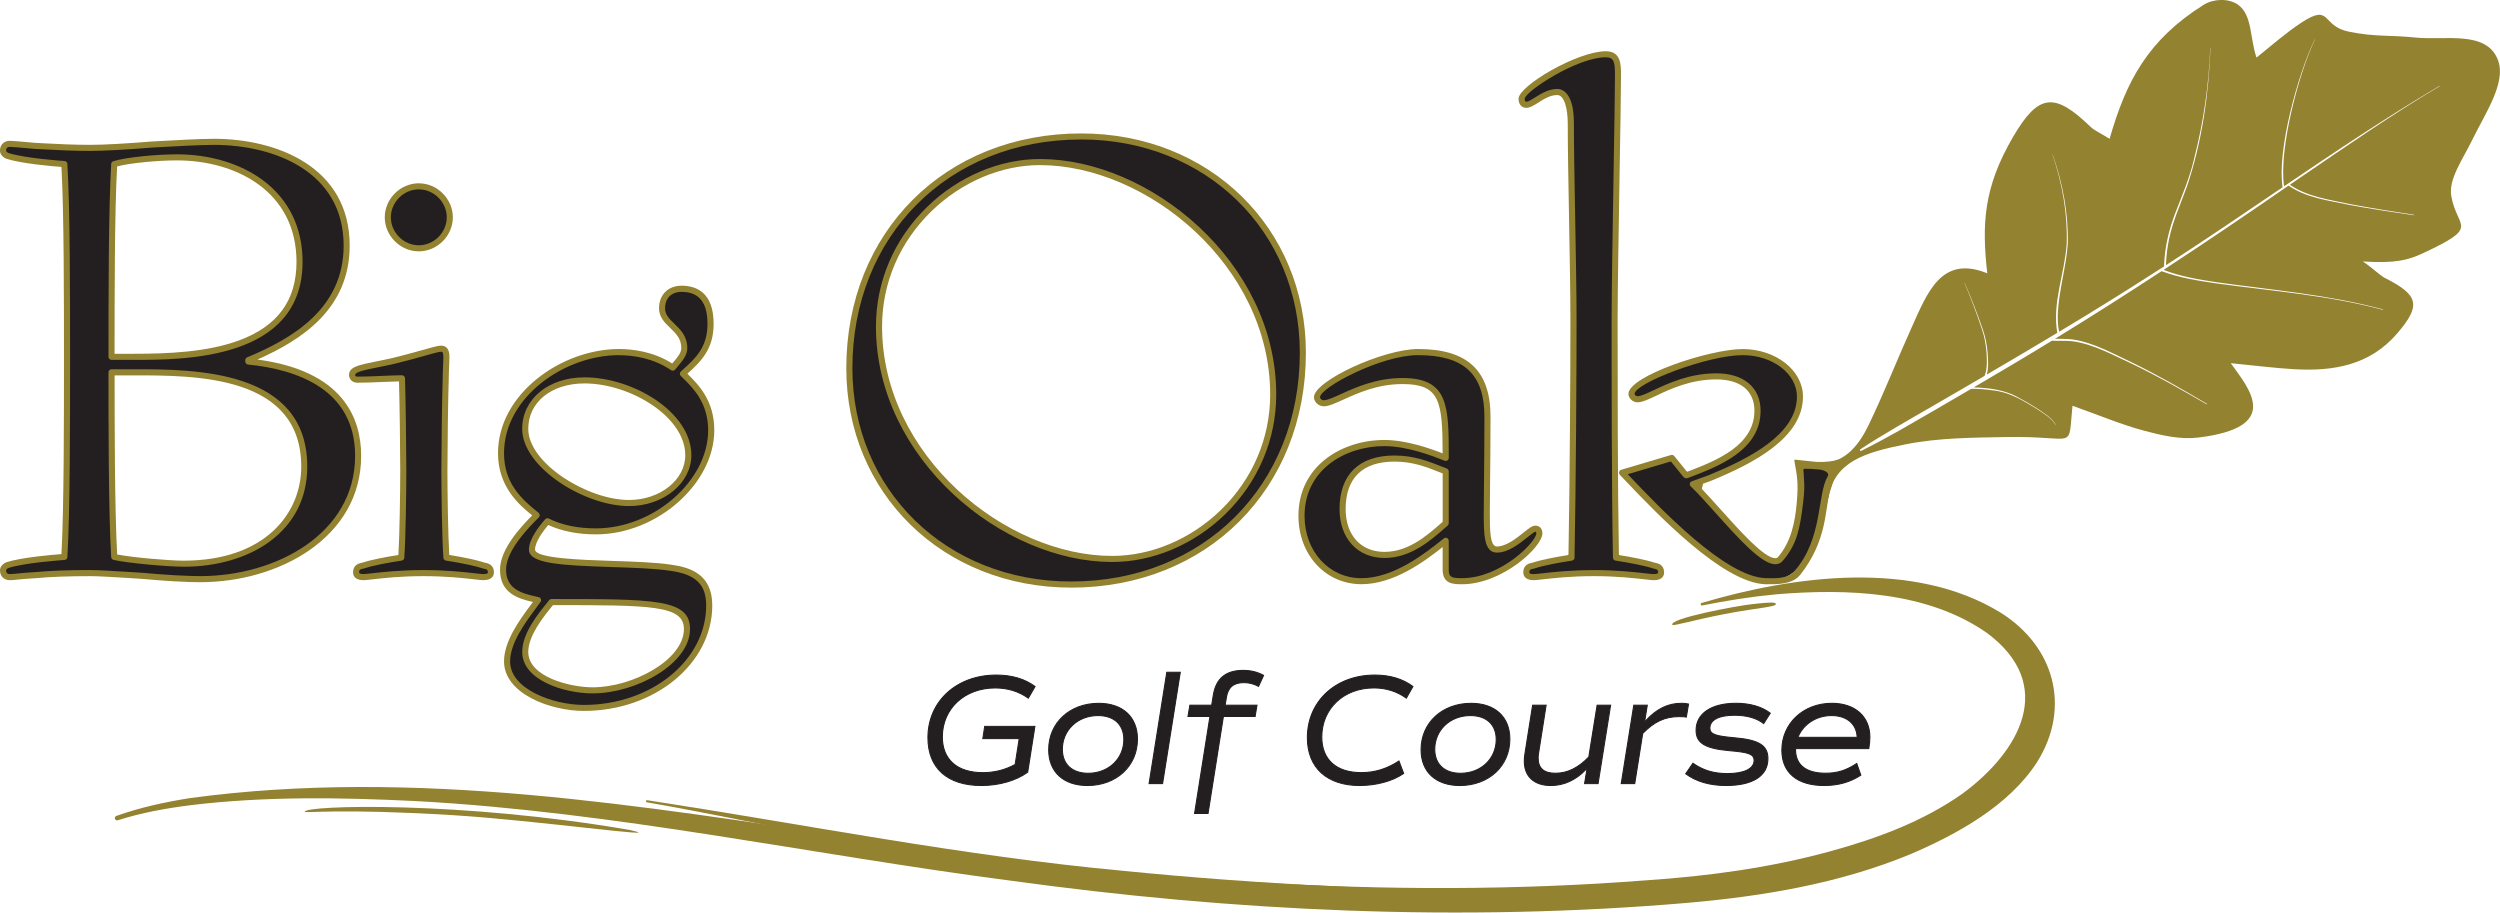 <?xml version="1.0" encoding="UTF-8"?>
<svg id="a" data-name="Layer 1" xmlns="http://www.w3.org/2000/svg" width="821.93" height="300.01" viewBox="0 0 821.93 300.01">
  <defs>
    <style>
      .b {
        fill: #231f20;
      }

      .c {
        fill: #938230;
      }
    </style>
  </defs>
  <path class="c" d="M821.34,19.96c-3.65-10.13-17.31-6.61-27.25-7.62-8.95-.91-13.05-.14-21.94-1.95-9.03-1.83-5.63-9.42-15.47-2.98-5.15,3.37-9.85,7.56-14.8,11.52-2.22-6.36-1.32-14-6.08-17.38-3.06-2.17-8.07-1.99-11.25,0-18.51,11.6-25.61,25.36-30.97,44.09-3.26-2.03-5.02-2.74-6.28-3.96-11.81-11.42-17.09-11.03-25.5,3.39-9.73,16.67-10.24,28.76-8.44,44.78-15.14-6.16-19.72,6.4-24.99,18.09-4.76,10.57-9,21.39-14.04,31.83-3.53,7.32-8.57,13.38-18.05,12.6,0,5.25-.2,10.52.2,15.74.07.86,3.12-5.01,4.62-4.25,1.8-12.23,12.49-15.21,25.51-17.8,10.87-2.16,22.25-2.18,33.42-2.38,23.07-.41,19.78,4.85,21.35-10.28,8.86,3.14,16.09,6.22,23.61,8.22,5.71,1.52,11.86,2.95,17.68,2.24,27.99-3.39,16.66-16.17,10.74-24.46,7.56.73,14.27,1.61,21,1.99,12.78.72,24.72-1.32,33.67-11.71,7.98-9.26,7.21-12.66-3.98-18.29-1.56-.78-4.8-3.89-7.28-5.43,10.8.68,14.88-.44,19.75-2.7,19.24-8.95,11.14-8.03,9.34-18.86-.93-5.56,3.75-11.95,6.85-18.32,4.25-8.74,11.21-18.77,8.57-26.11ZM802.06,28.35c-16.11,9.59-31.5,20.3-46.98,30.85-.74.51-1.48,1.02-2.23,1.53,5.67,3.97,13,4.89,19.65,6.35,6.98,1.32,14,2.43,21.02,3.51.11.01.09.19-.03.17-7.03-1.04-14.06-2.1-21.05-3.38-6.82-1.47-14.16-2.27-20.03-6.36-13.59,9.39-27.27,18.66-41.09,27.71,5.5,2.18,11.66,3.18,17.49,4.07,18.27,2.57,36.78,4.07,54.65,8.92.09.02.05.17-.04.14-17.88-4.77-36.39-6.18-54.67-8.67-6.09-.89-12.21-1.85-18.05-4.02-.01,0-.02-.01-.03-.02-11.57,7.58-23.25,15-35.04,22.23,1.92.06,3.88-.03,5.84.23,7.01,1.05,13.23,4.67,19.57,7.61,8.39,4.1,16.48,8.77,24.51,13.53.1.05.01.23-.09.16-8.06-4.69-16.18-9.3-24.59-13.33-6.29-2.86-12.53-6.43-19.46-7.38-2.22-.27-4.49-.06-6.79-.19-4.61,2.82-9.23,5.62-13.88,8.37-3.93,2.35-7.89,4.66-11.84,6.98,4.81.16,9.75.73,14.04,2.97,2.36,1.24,4.67,2.58,6.91,4.02,2.16,1.51,4.62,2.88,6,5.21.03.06-.07.11-.09.04-1.38-2.26-3.87-3.63-6.01-5.09-4.51-2.76-9.12-5.64-14.5-6.16-2.38-.33-4.81-.56-7.2-.5-7.89,4.63-15.8,9.23-23.74,13.77-4.09,2.29-8.21,4.52-12.41,6.61-.14.07-.32.01-.39-.13-.07-.13-.02-.29.1-.37,6.67-4.46,17.06-10.34,24.13-14.42,5.58-3.24,11.16-6.48,16.73-9.73.93-2.36.8-5.09.64-7.61-.19-2.68-.67-5.31-1.56-7.86-1.69-5.1-3.6-10.14-5.68-15.09-.02-.04.04-.07.06-.03,2.14,4.94,4.11,9.95,5.86,15.04.92,2.54,1.45,5.21,1.67,7.9.18,2.38.38,4.83-.27,7.22,7.75-4.53,15.48-9.09,23.18-13.72-1.72-9.81,2.42-19.48,3.09-29.2.35-9.95-1.46-19.99-4.66-29.4-.01-.03.04-.06.06-.02,3.3,9.41,5.23,19.45,4.96,29.45-.55,7.5-2.8,14.73-3.24,22.23-.12,2.21-.05,4.44.39,6.59,10.43-6.27,20.79-12.66,31.02-19.26,1.16-.74,2.32-1.49,3.48-2.23.18-6.09,1.57-12.11,3.78-17.77,2.24-5.77,4.68-11.45,6.07-17.5,3.09-11.99,4.88-24.28,5.35-36.65,0-.04.07-.04.07,0-.59,15.43-2.78,30.97-7.73,45.64-2.1,5.8-4.72,11.46-5.93,17.53-.57,2.75-.88,5.54-.98,8.35,12.92-8.33,25.62-16.99,38.35-25.62-1.91-12.2,5.12-37.5,10.59-48.66.02-.04.09,0,.06.03-5.32,11.12-11.96,36.03-10.17,48.3,16.8-11.38,33.66-22.69,51.13-33.02.05-.03.09.05.04.07Z"/>
  <g>
    <g>
      <path class="b" d="M46.64,189.31c-7.09-.44-13.74-.89-16.84-.89-7.31,0-13.29.22-17.95.66-4.43.22-7.31.66-8.64.66s-2.22-.89-2.22-2.22c0-.89.89-1.55,1.55-1.77,4.87-1.55,15.29-2.44,18.61-2.66.88-14.84.88-44.31.88-64.69s0-49.63-.88-64.47c-3.32-.22-13.74-1.11-18.61-2.66-.67-.22-1.55-.89-1.55-1.77,0-1.33.89-2.22,2.22-2.22.66,0,3.54.22,8.2.66,4.65.22,11.08.66,18.39.66,4.21,0,12.18-.44,20.16-1.11,7.98-.44,15.95-.89,20.38-.89,20.6,0,43.64,9.08,43.64,34.12,0,22.82-20.16,32.57-32.35,37.66v.44c13.29,1.33,36.11,6.65,36.11,31.02,0,26.36-26.36,40.54-51.84,40.54-4.65,0-12.18-.44-19.27-1.11ZM43.98,117.31c20.16,0,54.5-1.33,54.5-31.24,0-23.71-20.38-34.34-40.32-34.34-6.2,0-16.39.89-20.6,2.22-.89,14.84-.89,44.09-.89,63.36h7.31ZM36.67,122.4c0,16.39,0,45.86.89,60.7,4.87,1.11,17.94,2.22,22.82,2.22,20.6,0,39.66-10.63,39.66-31.9,0-31.02-35.89-31.02-56.05-31.02h-7.31Z"/>
      <path class="c" d="M65.91,191.42c-4.63,0-12.04-.43-19.35-1.11l-2.33-.15c-6.02-.38-11.7-.74-14.43-.74-7.24,0-13.25.22-17.85.66-2.5.13-4.51.32-5.98.46-1.23.12-2.12.21-2.76.21-1.89,0-3.22-1.32-3.22-3.22,0-1.36,1.16-2.36,2.23-2.72,4.91-1.56,14.93-2.41,17.98-2.64.83-15.09.83-44.3.83-63.76,0-20.53,0-48.49-.83-63.53-3.05-.23-13.07-1.08-17.96-2.64-1.09-.36-2.25-1.37-2.25-2.73,0-1.89,1.32-3.22,3.22-3.22.78,0,3.96.26,8.29.67.91.04,1.94.1,3.04.16,4.22.22,9.47.5,15.25.5,4.15,0,12.03-.43,20.08-1.1,7.88-.44,16-.89,20.46-.89,20.59,0,44.64,9.2,44.64,35.12,0,20.73-15.67,30.97-30.32,37.45,28.08,3.76,34.09,19.18,34.09,31.67,0,26.98-27.22,41.54-52.84,41.54ZM29.8,187.42c2.79,0,8.24.34,14.56.74l2.34.15s.02,0,.03,0c7.15.67,14.68,1.1,19.18,1.1,24.65,0,50.84-13.86,50.84-39.54,0-21.9-19.15-28.41-35.21-30.02-.51-.05-.9-.48-.9-1v-.44c0-.4.24-.77.61-.92,14.77-6.18,31.73-15.94,31.73-36.74,0-24.44-22.97-33.12-42.64-33.12-4.41,0-12.5.45-20.33.88-8.07.67-16.02,1.11-20.22,1.11-5.83,0-11.11-.28-15.35-.51-1.1-.06-2.13-.11-3.08-.16-4.84-.46-7.57-.66-8.15-.66-.77,0-1.22.44-1.22,1.22,0,.3.47.69.87.82,5.45,1.73,17.84,2.57,18.36,2.61.5.03.9.44.93.94.89,14.87.89,43.57.89,64.53,0,19.86,0,49.88-.89,64.75-.03.5-.43.9-.93.94-.52.04-12.91.88-18.37,2.61-.39.13-.85.52-.85.82,0,.77.44,1.22,1.22,1.22.54,0,1.43-.09,2.56-.2,1.49-.14,3.53-.34,6.03-.47,4.62-.44,10.69-.67,18-.67ZM60.37,186.32c-4.84,0-18.05-1.11-23.04-2.24-.43-.1-.75-.47-.78-.92-.89-14.87-.89-44.72-.89-60.76,0-.55.45-1,1-1h7.31c19.94,0,57.05,0,57.05,32.02,0,10.25-4.33,18.8-12.51,24.74-7.27,5.27-17.26,8.17-28.14,8.17ZM38.51,182.29c5.33,1.05,17.33,2.04,21.87,2.04,26.7,0,38.66-15.52,38.66-30.9,0-30.02-34.46-30.02-55.05-30.02h-6.31c0,15.95.02,44.14.84,58.88ZM43.98,118.31h-7.31c-.55,0-1-.45-1-1,0-19.33,0-48.55.89-63.42.02-.41.3-.77.7-.89,4.22-1.33,14.4-2.26,20.9-2.26,10.83,0,20.85,3.01,28.23,8.48,8.56,6.34,13.09,15.63,13.09,26.86,0,32.24-38.89,32.24-55.5,32.24ZM37.67,116.31h6.31c11.19,0,24.03-.52,34.47-4.34,12.81-4.7,19.03-13.17,19.03-25.9,0-23.03-19.75-33.34-39.32-33.34-6.01,0-15.35.83-19.65,1.98-.83,14.76-.84,42.6-.84,61.6Z"/>
    </g>
    <g>
      <path class="b" d="M139.24,188.42c-10.63,0-17.94,1.33-19.72,1.33-1.11,0-2.44-.22-2.44-1.55s.67-1.99,2.22-2.22c3.32-1.11,8.42-1.99,12.63-2.66.44-5.76.67-21.93.67-28.58s-.22-24.37-.44-30.35c-3.77,0-9.97.44-14.62.44-1.33,0-1.77-.89-1.77-1.55,0-2.44,5.1-2.66,13.74-4.65,8.2-1.99,13.96-3.99,15.51-3.99,1.33,0,1.77.89,1.77,2.88,0,1.77-.22,4.43-.22,6.87-.22,5.98-.44,23.48-.44,30.35s.22,22.82.67,28.58c4.21.67,9.08,1.55,12.41,2.66,1.55.22,2.21.89,2.21,2.22s-1.33,1.55-2.44,1.55c-1.77,0-9.08-1.33-19.72-1.33ZM137.69,81.64c-5.54,0-10.19-4.65-10.19-10.19s4.65-10.19,10.19-10.19,10.19,4.65,10.19,10.19-4.65,10.19-10.19,10.19Z"/>
      <path class="c" d="M158.96,190.75c-.57,0-1.54-.11-3-.28-3.45-.39-9.23-1.05-16.72-1.05s-13.27.66-16.72,1.05c-1.46.17-2.43.28-3,.28-3.1,0-3.44-1.78-3.44-2.55,0-1.81,1-2.88,2.98-3.19,3.21-1.06,7.94-1.91,11.92-2.55.4-6.22.61-21.07.61-27.72,0-6.26-.2-22.64-.41-29.34-1.6.03-3.54.11-5.56.19-2.77.12-5.63.24-8.1.24-1.82,0-2.77-1.28-2.77-2.55,0-2.65,3.13-3.28,8.81-4.42,1.68-.34,3.58-.72,5.7-1.21,3.73-.91,6.95-1.81,9.53-2.54,3.53-.99,5.27-1.47,6.2-1.47,2.77,0,2.77,2.82,2.77,3.88,0,.84-.05,1.86-.1,2.95-.06,1.29-.12,2.63-.12,3.92-.22,6.08-.44,23.6-.44,30.35s.21,21.5.61,27.72c5.32.86,9.06,1.67,11.7,2.54,1.98.31,2.98,1.38,2.98,3.19,0,.77-.33,2.55-3.44,2.55ZM139.24,187.42c7.61,0,13.45.67,16.95,1.07,1.29.15,2.31.26,2.77.26,1.44,0,1.44-.39,1.44-.55,0-.64-.09-1.04-1.36-1.23-.06,0-.12-.02-.17-.04-2.63-.88-6.63-1.73-12.25-2.62-.46-.07-.81-.45-.84-.91-.44-5.7-.67-21.68-.67-28.66s.22-24.33.44-30.39c0-1.3.07-2.72.12-3.97.05-1.06.1-2.06.1-2.86,0-1.88-.38-1.88-.77-1.88-.7,0-3,.65-5.66,1.4-2.6.73-5.83,1.64-9.61,2.56-2.16.5-4.08.88-5.77,1.22-3.86.77-7.2,1.44-7.2,2.46,0,.37.26.55.77.55,2.43,0,5.27-.12,8.01-.24,2.47-.11,4.8-.21,6.61-.21.54,0,.98.43,1,.96.22,5.94.44,23.79.44,30.39,0,6.97-.23,22.96-.67,28.66-.04.46-.38.84-.84.91-4.08.64-9.18,1.52-12.47,2.62-.06.02-.12.03-.17.04-1.27.18-1.36.58-1.36,1.23,0,.17,0,.55,1.44.55.46,0,1.48-.12,2.77-.26,3.49-.4,9.34-1.06,16.95-1.06ZM137.69,82.64c-6.07,0-11.19-5.12-11.19-11.19s5.12-11.19,11.19-11.19,11.19,5.12,11.19,11.19-5.12,11.19-11.19,11.19ZM137.69,62.26c-4.98,0-9.19,4.21-9.19,9.19s4.21,9.19,9.19,9.19,9.19-4.21,9.19-9.19-4.21-9.19-9.19-9.19Z"/>
    </g>
    <g>
      <path class="b" d="M224.97,114.43c0-6.65-7.31-7.75-7.31-13.07,0-3.99,2.66-6.42,6.42-6.42,6.42,0,9.53,3.99,9.53,11.52,0,8.42-4.43,12.19-9.08,16.39,3.32,3.32,9.3,8.42,9.3,18.61,0,17.94-19.27,33.23-37.88,33.23-8.64,0-13.73-2.22-15.95-3.32-1.77,1.99-5.1,6.2-5.1,9.3,0,5.98,31.24,3.77,45.64,5.98,7.98,1.11,12.63,4.21,12.63,12.41,0,18.83-19.05,33.68-41.21,33.68-10.86,0-25.25-5.54-25.25-15.29,0-7.53,7.09-15.73,10.19-20.16-4.87-1.11-11.52-2.22-11.52-9.97,0-6.87,7.75-14.62,11.08-17.94-5.32-4.21-11.74-9.75-11.74-20.38,0-18.83,20.16-33.23,38.77-33.23,10.41,0,16.39,4.21,17.72,5.1,1.55-1.99,3.77-3.99,3.77-6.42ZM206.8,165.38c10.86,0,19.5-7.09,19.5-15.73,0-13.29-18.39-24.59-34.12-24.59-11.96,0-19.5,7.09-19.5,15.95,0,12.19,20.16,24.37,34.12,24.37ZM181.33,197.95c-2.66,3.32-8.64,10.19-8.64,16.39,0,8.86,13.96,12.63,22.15,12.63,13.29,0,31.02-9.08,31.02-20.16,0-8.86-11.3-8.86-44.53-8.86Z"/>
      <path class="c" d="M191.96,233.73c-11.01,0-26.25-5.66-26.25-16.29,0-6.71,5.25-13.78,8.72-18.47.27-.36.53-.71.78-1.05-4.8-1.09-10.82-2.85-10.82-10.61,0-6.76,6.87-14.12,10.58-17.86-4.57-3.66-11.24-9.62-11.24-20.47,0-19.59,21-34.23,39.77-34.23,4.6,0,11.31.84,17.51,4.76.15-.18.3-.36.46-.54,1.24-1.46,2.52-2.98,2.52-4.55,0-3.08-1.78-4.8-3.66-6.61-1.8-1.73-3.66-3.53-3.66-6.46,0-4.44,2.98-7.42,7.42-7.42,4.8,0,10.53,2.17,10.53,12.52,0,8.38-4.14,12.36-8.63,16.43,3.53,3.46,8.85,8.7,8.85,18.58,0,17.6-18.9,34.23-38.88,34.23-6.01,0-11.28-1.04-15.7-3.09-1.46,1.72-4.35,5.46-4.35,8.07,0,2.92,15.27,3.41,25.37,3.74,7.03.23,14.3.47,19.42,1.25,6.27.87,13.48,3.18,13.48,13.39,0,19.12-18.93,34.68-42.21,34.68ZM203.48,116.76c-17.83,0-37.77,13.78-37.77,32.23,0,9.79,5.61,15.05,11.36,19.6.22.18.36.44.38.73.02.29-.09.56-.29.77-3.23,3.23-10.78,10.78-10.78,17.24s5.34,7.79,10.05,8.84l.69.16c.32.07.59.3.71.62.12.31.08.66-.11.93-.48.69-1.05,1.46-1.68,2.31-3.32,4.47-8.33,11.23-8.33,17.28,0,9.2,14.34,14.29,24.25,14.29,22.17,0,40.21-14.66,40.21-32.68,0-6.95-3.41-10.25-11.77-11.42-5.01-.77-12.22-1-19.19-1.23-16.93-.55-27.31-1.12-27.31-5.74,0-3.44,3.35-7.72,5.35-9.97.3-.34.79-.43,1.19-.23,4.27,2.13,9.49,3.22,15.5,3.22,18.96,0,36.88-15.66,36.88-32.23,0-9.05-4.97-13.93-8.26-17.16l-.75-.74c-.19-.19-.3-.46-.29-.73,0-.27.13-.53.33-.72l.38-.34c4.49-4.06,8.37-7.56,8.37-15.31,0-7.08-2.79-10.52-8.53-10.52-3.35,0-5.42,2.08-5.42,5.42,0,2.09,1.41,3.45,3.04,5.02,2,1.93,4.27,4.12,4.27,8.05,0,2.3-1.59,4.18-2.99,5.84-.34.4-.67.8-.98,1.2-.32.41-.91.51-1.34.22l-.12-.08c-5.97-4.01-12.56-4.85-17.05-4.85ZM194.84,227.97c-9.34,0-23.15-4.33-23.15-13.63,0-6.08,5.13-12.41,8.2-16.2l.66-.82c.19-.24.48-.38.78-.38,34.06,0,45.53,0,45.53,9.86,0,11.4-17.6,21.16-32.02,21.16ZM181.8,198.95l-.37.45c-2.71,3.34-7.75,9.57-7.75,14.94,0,8.22,13.78,11.63,21.15,11.63,13.23,0,30.02-9.02,30.02-19.16,0-7.82-10.86-7.86-43.05-7.86ZM206.8,166.38c-14.69,0-35.12-12.78-35.12-25.37,0-9.82,8.62-16.95,20.5-16.95,15.91,0,35.12,11.42,35.12,25.59,0,9.22-9.19,16.73-20.5,16.73ZM192.18,126.06c-10.89,0-18.5,6.15-18.5,14.95,0,11.28,19.44,23.37,33.12,23.37,10.2,0,18.5-6.61,18.5-14.73,0-12.71-18.21-23.59-33.12-23.59Z"/>
    </g>
    <g>
      <path class="b" d="M352.13,192.19c-43.64,0-72.89-32.57-72.89-71.11,0-41.87,29.69-76.21,76.21-76.21,43.64,0,72.89,32.57,72.89,71.12,0,41.87-29.69,76.21-76.21,76.21ZM418.59,129.71c0-42.54-40.54-76.43-76.65-76.43-26.36,0-52.95,23.04-52.95,54.06,0,42.54,40.54,76.43,76.65,76.43,26.59,0,52.95-23.04,52.95-54.06Z"/>
      <path class="c" d="M352.13,193.19c-42.12,0-73.89-31-73.89-72.11,0-44.74,32.47-77.21,77.21-77.21,42.12,0,73.89,31,73.89,72.12,0,44.74-32.47,77.21-77.21,77.21ZM355.45,45.86c-43.58,0-75.21,31.63-75.21,75.21,0,39.97,30.91,70.11,71.89,70.11,43.58,0,75.21-31.63,75.21-75.21,0-39.97-30.91-70.12-71.89-70.12ZM365.64,184.77c-35.91,0-77.65-33.82-77.65-77.43,0-14.83,6-28.82,16.89-39.38,10.28-9.96,23.79-15.68,37.06-15.68,35.91,0,77.65,33.82,77.65,77.43,0,14.86-5.97,28.84-16.81,39.38-10.25,9.96-23.79,15.68-37.14,15.68ZM341.94,54.28c-12.76,0-25.75,5.51-35.66,15.12-10.5,10.18-16.28,23.65-16.28,37.94,0,42.48,40.67,75.43,75.65,75.43,12.84,0,25.87-5.51,35.75-15.11,10.45-10.16,16.2-23.63,16.2-37.94,0-42.48-40.67-75.43-75.65-75.43Z"/>
    </g>
    <g>
      <path class="b" d="M475.3,177.79c-5.54,4.43-16.39,13.29-27.69,13.29s-19.72-9.97-19.72-21.49c0-16.39,14.62-23.93,27.25-23.93,7.97,0,16.84,3.54,20.16,4.87,0-17.5-.22-25.26-14.18-25.26-13.07,0-21.93,7.31-25.92,7.31-1.11,0-2.21-.89-2.21-1.99,0-4.21,21.27-14.84,33.23-14.84,15.29,0,22.82,6.42,22.82,21.27,0,12.41-.22,26.81-.22,31.46,0,6.65,0,12.19,3.32,12.19,5.32,0,10.86-6.87,12.63-6.87.89,0,1.33.66,1.33,1.55,0,3.54-12.41,15.73-25.48,15.73-3.1,0-5.32-.22-5.32-3.77v-9.53ZM475.3,154.97c-5.1-1.99-9.97-4.21-16.84-4.21-11.74,0-17.06,6.42-17.06,16.62,0,8.42,4.88,15.06,13.74,15.06s15.29-6.2,20.16-10.41v-17.06Z"/>
      <path class="c" d="M480.62,192.08c-2.67,0-6.32,0-6.32-4.77v-7.45c-6.02,4.77-16.07,12.21-26.69,12.21-11.81,0-20.72-9.67-20.72-22.49,0-16.36,14.21-24.93,28.25-24.93,7.23,0,15.1,2.82,19.16,4.4-.04-17.27-.94-22.78-13.18-22.78-8.2,0-14.69,2.95-19.43,5.1-2.82,1.28-4.86,2.21-6.49,2.21s-3.21-1.4-3.21-2.99c0-5.33,22.71-15.84,34.23-15.84,16.25,0,23.82,7.08,23.82,22.27,0,7.7-.09,16.31-.15,22.59-.04,3.93-.07,7.1-.07,8.87,0,5.75,0,11.19,2.32,11.19,3.02,0,6.33-2.64,8.74-4.56,1.74-1.39,2.89-2.3,3.89-2.3,1.39,0,2.33,1.02,2.33,2.55,0,4.43-13.17,16.73-26.48,16.73ZM475.3,176.79c.15,0,.3.03.43.1.35.17.57.52.57.9v9.53c0,2.42.92,2.77,4.32,2.77,12.88,0,24.48-12.02,24.48-14.73,0-.55-.21-.55-.33-.55-.38.07-1.63,1.06-2.64,1.87-2.64,2.11-6.27,5-9.99,5-4.32,0-4.32-6.11-4.32-13.19,0-1.77.03-4.95.07-8.89.06-6.28.15-14.88.15-22.57,0-14.02-6.73-20.27-21.82-20.27-12.25,0-32.23,10.69-32.23,13.84,0,.5.6.99,1.21.99,1.2,0,3.27-.94,5.67-2.03,4.9-2.23,11.62-5.28,20.26-5.28,15.18,0,15.18,9.33,15.18,26.26,0,.33-.17.64-.44.83s-.62.22-.93.1c-3.28-1.31-12.01-4.8-19.79-4.8-13.04,0-26.25,7.88-26.25,22.93,0,11.68,8.05,20.49,18.72,20.49s21.16-8.34,26.75-12.82l.32-.25c.18-.14.4-.22.62-.22ZM455.14,183.44c-8.81,0-14.74-6.46-14.74-16.06,0-11.36,6.41-17.62,18.06-17.62,6.42,0,11.18,1.89,15.78,3.72l1.42.56c.38.15.64.52.64.93v17.06c0,.29-.13.57-.35.76l-1.06.93c-4.7,4.11-11.15,9.73-19.75,9.73ZM458.47,151.76c-10.51,0-16.06,5.4-16.06,15.62,0,8.54,5,14.06,12.74,14.06s13.72-5.12,18.43-9.24l.73-.63v-15.92l-.79-.31c-4.63-1.84-9.01-3.58-15.05-3.58Z"/>
    </g>
    <g>
      <path class="b" d="M546.19,188.2c0,1.33-1.33,1.55-2.44,1.55-1.77,0-9.08-1.33-19.72-1.33s-17.94,1.33-19.72,1.33c-1.11,0-2.44-.22-2.44-1.55s.67-1.99,2.22-2.22c3.32-1.11,8.42-1.99,12.63-2.66.44-23.04.67-59.82.67-77.98,0-17.06-.89-48.96-.89-64.91,0-4.65-1.11-10.19-4.43-10.19-4.43,0-7.98,4.21-10.19,4.21-1.11,0-1.55-.89-1.55-1.99,0-3.32,18.39-14.62,27.69-14.62,3.99,0,3.99,3.32,3.99,6.87,0,11.3-1.11,63.58-1.11,80.64,0,18.17,0,54.94.44,77.98,4.21.67,9.3,1.55,12.63,2.66,1.55.22,2.21.89,2.21,2.22ZM554.39,156.3c9.97-3.77,23.48-8.86,23.48-21.27,0-6.65-4.43-11.3-13.51-11.3-13.29,0-22.15,7.53-25.92,7.53-1.11,0-1.99-.89-1.99-1.77,0-4.65,25.48-13.74,36.55-13.74,10.19,0,18.83,6.42,18.83,14.62,0,13.51-17.28,21.71-29.69,26.81-1.77.66-3.77,1.33-5.54,1.99,8.42,7.98,24.46,29.62,28.8,24.59,9.12-10.57,7.32-31.07,7.32-31.07,0,0,9.32.41,9.32,1.3,0,3.32-2.37,37.82-21.51,37.09-14.39-.55-37.66-25.7-47.19-35.67l16.39-4.87,4.65,5.76Z"/>
      <path class="c" d="M580.79,192.08c-.12,0-.23,0-.35,0-14.03-.39-35.78-23.25-46.23-34.24l-1.65-1.73c-.24-.25-.33-.61-.24-.95.09-.34.35-.6.68-.7l16.39-4.87c.39-.11.81.02,1.06.33l4.06,5.02c.08.1.22.14.35.1,9.53-3.61,21.95-8.64,21.95-20,0-6.54-4.56-10.3-12.51-10.3-8.45,0-14.98,3.09-19.75,5.34-2.69,1.27-4.64,2.19-6.17,2.19s-2.99-1.3-2.99-2.77c0-5.86,26.67-14.74,37.55-14.74s19.83,7.01,19.83,15.62c0,13.55-16.2,21.94-30.31,27.73-.83.31-1.68.61-2.53.91l-.41,1.72c1.84,1.93,3.9,4.22,6.04,6.61,6.46,7.2,14.49,16.17,18.1,16.17h.02c.39,0,.67-.13.9-.4,4.27-4.95,5.62-11.55,6.15-17.91.56-6.66.16-8.32-.8-13.72-.04-.2.13-.39.34-.37,0,0,4.71.53,6.3.68.2.02.61.05.89.06,2.95.11,5.51-.24,6.95-.79.76-.29-2.75,10.48-2.85,10.82-1.58,5.35-.75,15.8-9.7,27.09-2.58,3.25-7.69,3.1-11.06,3.1ZM535.13,155.9l.53.55c10.27,10.79,31.63,33.26,44.84,33.62,2.96.08,7.18.3,9.42-2.25,9.51-10.81,7.45-25.36,10.97-31.16.67-1.1-.82-1.74-.96-1.81-.57-.28-1.27-.46-2.4-.53-.52-.03-1.39-.12-1.4-.12-.83-.09-2.78-.08-2.78-.08-.28-.03-.52.2-.51.48.04,2.81.79,3.77.01,10.32-1.06,8.99-2.06,14.05-6.75,19.49-.61.71-1.44,1.09-2.4,1.1h-.03c-4.52,0-12.18-8.56-19.6-16.83-3.05-3.4-5.93-6.62-8.21-8.78-.25-.24-.36-.59-.29-.92.07-.34.31-.62.63-.74.89-.33,1.83-.67,2.78-1,.94-.33,1.87-.66,2.76-.99,13.5-5.55,29.04-13.51,29.04-25.87,0-7.51-8-13.62-17.83-13.62-11.57,0-35.55,9.28-35.55,12.74,0,.31.42.77.99.77,1.08,0,3.04-.93,5.32-2,4.66-2.2,11.71-5.53,20.61-5.53s14.51,4.6,14.51,12.3c0,13-13.76,18.28-23.91,22.12-.54.2-1.14.04-1.5-.41l-3.95-4.89c-.08-.1-.21-.14-.33-.1l-13.99,4.16ZM543.69,190.75c-.57,0-1.54-.11-3-.28-3.45-.39-9.23-1.05-16.72-1.05s-13.27.66-16.72,1.05c-1.46.17-2.43.28-3,.28-3.1,0-3.44-1.78-3.44-2.55,0-1.81,1-2.88,2.98-3.19,3.13-1.03,7.71-1.87,11.63-2.5.15-.02.25-.14.25-.29.44-23.6.64-59.63.64-76.87,0-8.66-.23-21.27-.45-33.46-.22-12.14-.43-23.6-.43-31.45,0-4.43-1.07-9.19-3.43-9.19s-4.4,1.32-6.25,2.49c-1.47.92-2.73,1.72-3.94,1.72-1.55,0-2.55-1.18-2.55-2.99,0-4.24,19.36-15.62,28.69-15.62,4.99,0,4.99,4.36,4.99,7.87,0,5.08-.23,18.69-.47,33.09-.3,17.88-.64,38.15-.64,47.55,0,17.55,0,53.78.42,76.88,0,.15.11.27.25.29,3.91.63,8.5,1.47,11.63,2.5,1.98.31,2.98,1.38,2.98,3.19,0,.77-.33,2.55-3.44,2.55ZM523.97,187.42c7.61,0,13.45.67,16.95,1.07,1.29.15,2.31.26,2.77.26,1.44,0,1.44-.39,1.44-.55,0-.64-.09-1.04-1.36-1.23-.06,0-.12-.02-.17-.04-3.28-1.09-8.39-1.98-12.47-2.62-.48-.08-.83-.48-.84-.97-.44-23.05-.44-60.17-.44-78,0-9.41.34-29.69.64-47.58.24-14.4.47-28,.47-33.06,0-4.17-.27-5.87-2.99-5.87-9.53,0-26.53,11.25-26.69,13.62,0,.99.37.99.55.99.63,0,1.77-.72,2.87-1.41,1.98-1.25,4.43-2.79,7.32-2.79,1.27,0,5.43.81,5.43,11.19,0,7.83.21,19.29.43,31.41.22,12.2.45,24.82.45,33.5,0,17.52-.21,54.42-.67,78,0,.48-.37.89-.84.97-4.08.64-9.18,1.52-12.47,2.62-.06.02-.12.03-.17.04-1.27.18-1.36.58-1.36,1.23,0,.17,0,.55,1.44.55.46,0,1.48-.12,2.77-.26,3.49-.4,9.34-1.06,16.95-1.06Z"/>
    </g>
  </g>
  <g>
    <g>
      <path class="b" d="M340.25,238.81l-2.37,15.06c-3.92,2.84-9.49,4.38-15.21,4.38-10.98,0-17.59-5.67-17.59-15.73,0-12.02,9.44-20.58,22.49-20.58,5.11,0,9.39,1.29,12.74,3.76l-2.22,3.82c-3.25-2.32-6.96-3.35-10.88-3.35-10.16,0-17.38,6.96-17.38,16.09,0,7.58,5,11.76,13.31,11.76,3.82,0,7.32-.88,10.62-2.68l1.34-8.51h-11.96l.62-4.02h16.5Z"/>
      <path class="b" d="M322.66,258.43c-11.29,0-17.76-5.8-17.76-15.91,0-12.03,9.53-20.75,22.66-20.75,5.11,0,9.43,1.28,12.84,3.8l.13.09-2.39,4.12-.16-.11c-3.08-2.2-6.71-3.32-10.78-3.32-9.97,0-17.21,6.69-17.21,15.92,0,7.36,4.79,11.58,13.13,11.58,3.79,0,7.21-.86,10.47-2.62l1.29-8.22h-11.96l.67-4.37h16.86l-.03.2-2.38,15.13-.06.04c-3.88,2.81-9.46,4.42-15.32,4.42ZM327.56,222.12c-12.93,0-22.31,8.58-22.31,20.4,0,9.89,6.35,15.56,17.41,15.56,5.75,0,11.23-1.57,15.05-4.31l2.33-14.79h-16.15l-.57,3.67h11.97l-1.39,8.8-.08.04c-3.33,1.82-6.83,2.7-10.71,2.7-8.57,0-13.48-4.35-13.48-11.93,0-9.43,7.38-16.27,17.56-16.27,4.08,0,7.72,1.1,10.83,3.27l2.04-3.52c-3.33-2.41-7.54-3.64-12.51-3.64Z"/>
    </g>
    <g>
      <path class="b" d="M344.78,246.5c0-8.77,6.96-15.27,16.45-15.27,7.84,0,12.74,4.44,12.74,11.76,0,8.77-6.96,15.27-16.45,15.27-7.84,0-12.74-4.44-12.74-11.76ZM369.49,243.15c0-4.95-3.25-7.89-8.51-7.89-6.81,0-11.71,4.95-11.71,11.09,0,4.95,3.25,7.89,8.51,7.89,6.81,0,11.71-4.95,11.71-11.09Z"/>
      <path class="b" d="M357.52,258.43c-7.97,0-12.92-4.57-12.92-11.93,0-8.95,6.99-15.44,16.63-15.44,7.96,0,12.91,4.57,12.91,11.93,0,8.95-6.99,15.44-16.63,15.44ZM361.24,231.41c-9.43,0-16.28,6.35-16.28,15.09,0,7.15,4.81,11.58,12.57,11.58,9.43,0,16.28-6.35,16.28-15.09,0-7.15-4.81-11.58-12.56-11.58ZM357.78,254.41c-5.36,0-8.68-3.09-8.68-8.07,0-6.42,5.11-11.26,11.88-11.26,5.36,0,8.68,3.09,8.68,8.07,0,6.42-5.11,11.26-11.88,11.26ZM360.98,235.43c-6.57,0-11.53,4.69-11.53,10.91,0,4.83,3.12,7.72,8.33,7.72,6.57,0,11.53-4.69,11.53-10.91,0-4.83-3.12-7.72-8.33-7.72Z"/>
    </g>
    <g>
      <path class="b" d="M383.62,221.02h4.44l-5.83,36.62h-4.44l5.83-36.62Z"/>
      <path class="b" d="M382.37,257.81h-4.79l5.88-36.97h4.79l-5.88,36.97ZM377.99,257.46h4.08l5.77-36.27h-4.08l-5.77,36.27Z"/>
    </g>
    <g>
      <path class="b" d="M403.21,229.27l-.41,2.58h10.47l-.62,3.71h-10.42l-5.05,31.87h-4.44l5.05-31.87h-7.22l.62-3.71h7.17l.52-3.2c.88-5.57,4.13-8.25,9.85-8.25,2.58,0,4.74.57,6.71,1.65l-1.65,3.61c-1.6-.88-3.2-1.24-4.85-1.24-3.4,0-5.21,1.6-5.73,4.85Z"/>
      <path class="b" d="M397.33,267.61h-4.79l.03-.2,5.02-31.67h-7.22l.68-4.06h7.17l.49-3.05c.89-5.65,4.17-8.4,10.02-8.4,2.53,0,4.75.55,6.79,1.67l.14.08-1.8,3.93-.17-.09c-1.49-.82-3.05-1.22-4.76-1.22-3.28,0-5.04,1.49-5.55,4.7l-.38,2.38h10.47l-.68,4.06h-10.42l-5.05,31.87ZM392.95,267.26h4.08l5.05-31.87h10.42l.56-3.36h-10.47l.44-2.78c.53-3.36,2.46-5,5.9-5,1.71,0,3.27.38,4.77,1.17l1.51-3.29c-1.95-1.04-4.07-1.55-6.48-1.55-5.65,0-8.82,2.65-9.68,8.1l-.54,3.35h-7.17l-.56,3.36h7.22l-.03.2-5.02,31.67Z"/>
    </g>
    <g>
      <path class="b" d="M429.82,242.53c0-11.97,9.23-20.58,22.18-20.58,5.05,0,9.23,1.29,12.53,3.76l-2.17,3.82c-3.2-2.32-6.86-3.35-10.68-3.35-10.06,0-17.12,7.07-17.12,16.14,0,7.53,4.9,11.71,13,11.71,4.49,0,8.56-1.29,12.38-3.82l1.55,4.07c-3.66,2.58-9.13,3.97-14.44,3.97-10.73,0-17.23-5.67-17.23-15.73Z"/>
      <path class="b" d="M447.05,258.43c-10.9,0-17.4-5.95-17.4-15.91,0-12.03,9.4-20.75,22.35-20.75,5.02,0,9.28,1.28,12.64,3.8l.12.09-2.34,4.12-.16-.12c-3.04-2.2-6.59-3.32-10.57-3.32-9.82,0-16.95,6.72-16.95,15.97,0,7.33,4.67,11.53,12.82,11.53,4.42,0,8.43-1.24,12.28-3.79l.18-.12,1.67,4.41-.11.08c-3.56,2.51-9,4-14.54,4ZM452,222.12c-12.75,0-22,8.58-22,20.4,0,9.89,6.21,15.56,17.05,15.56,5.42,0,10.72-1.44,14.23-3.86l-1.42-3.74c-3.85,2.51-7.88,3.73-12.29,3.73-8.37,0-13.17-4.33-13.17-11.88,0-9.3,7.44-16.32,17.3-16.32,3.99,0,7.56,1.1,10.62,3.27l1.99-3.51c-3.28-2.41-7.42-3.64-12.3-3.64Z"/>
    </g>
    <g>
      <path class="b" d="M467.21,246.5c0-8.77,6.96-15.27,16.45-15.27,7.84,0,12.74,4.44,12.74,11.76,0,8.77-6.96,15.27-16.45,15.27-7.84,0-12.74-4.44-12.74-11.76ZM491.92,243.15c0-4.95-3.25-7.89-8.51-7.89-6.81,0-11.71,4.95-11.71,11.09,0,4.95,3.25,7.89,8.51,7.89,6.81,0,11.71-4.95,11.71-11.09Z"/>
      <path class="b" d="M479.95,258.43c-7.97,0-12.92-4.57-12.92-11.93,0-8.95,6.99-15.44,16.63-15.44,7.96,0,12.91,4.57,12.91,11.93,0,8.95-6.99,15.44-16.63,15.44ZM483.67,231.41c-9.43,0-16.28,6.35-16.28,15.09,0,7.15,4.81,11.58,12.57,11.58,9.43,0,16.28-6.35,16.28-15.09,0-7.15-4.81-11.58-12.56-11.58ZM480.21,254.41c-5.36,0-8.68-3.09-8.68-8.07,0-6.42,5.11-11.26,11.88-11.26,5.36,0,8.68,3.09,8.68,8.07,0,6.42-5.11,11.26-11.88,11.26ZM483.41,235.43c-6.57,0-11.53,4.69-11.53,10.91,0,4.83,3.12,7.72,8.33,7.72,6.57,0,11.53-4.69,11.53-10.91,0-4.83-3.12-7.72-8.33-7.72Z"/>
    </g>
    <g>
      <path class="b" d="M529.51,231.85l-4.12,25.79h-4.44l.82-5.05c-3.46,3.76-7.48,5.67-11.91,5.67-5.57,0-8.71-2.99-8.71-7.99,0-.67.05-1.39.15-2.12l2.58-16.3h4.44l-2.47,15.73c-.1.57-.16,1.13-.16,1.65,0,3.35,1.91,5,5.67,5,4.23,0,7.84-2.06,10.99-5.36l2.73-17.02h4.44Z"/>
      <path class="b" d="M509.86,258.43c-5.57,0-8.89-3.05-8.89-8.17,0-.69.05-1.43.16-2.14l2.6-16.45h4.79l-.03.2-2.47,15.73c-.1.55-.15,1.11-.15,1.62,0,3.25,1.8,4.83,5.5,4.83,3.89,0,7.43-1.72,10.82-5.27l2.75-17.11h4.79l-4.18,26.14h-4.79l.77-4.69c-3.4,3.53-7.32,5.31-11.65,5.31ZM504.03,232.03l-2.55,16.15c-.1.69-.15,1.42-.15,2.09,0,4.97,3.11,7.82,8.54,7.82,4.4,0,8.36-1.89,11.79-5.62l.4-.43-.88,5.43h4.08l4.07-25.44h-4.08l-2.72,16.93-.04.04c-3.48,3.65-7.11,5.42-11.11,5.42s-5.85-1.74-5.85-5.18c0-.53.05-1.12.16-1.68l2.44-15.52h-4.08Z"/>
    </g>
    <g>
      <path class="b" d="M555.14,231.49l-.72,4.28c-.72-.15-1.8-.15-2.47-.15-4.59,0-8.15,1.7-11.86,5.52l-2.63,16.5h-4.43l4.12-25.79h4.44l-.88,5.52c3.56-4.02,7.32-6.14,12.12-6.14,1.03,0,1.75.1,2.32.26Z"/>
      <path class="b" d="M537.6,257.81h-4.79l4.18-26.14h4.79l-.82,5.14c3.62-3.92,7.4-5.76,11.86-5.76.94,0,1.72.09,2.37.26l.15.04-.78,4.62-.18-.04c-.7-.15-1.79-.15-2.44-.15-4.48,0-7.99,1.62-11.7,5.43l-2.64,16.6ZM533.22,257.46h4.08l2.62-16.41.04-.04c3.8-3.91,7.39-5.57,11.99-5.57.61,0,1.6,0,2.33.12l.67-3.95c-.59-.14-1.28-.21-2.12-.21-4.57,0-8.27,1.88-11.99,6.08l-.4.45.94-5.91h-4.08l-4.07,25.44Z"/>
    </g>
    <g>
      <path class="b" d="M554.21,254.39l2.37-3.46c3.15,2.22,6.6,3.4,11.35,3.4,5.62,0,8.77-1.65,8.77-4.33,0-2.06-1.8-2.68-8.04-3.2-7.79-.67-11.04-2.32-11.04-6.7,0-5.47,4.95-8.87,13.1-8.87,4.8,0,8.61,1.19,11.29,3.25l-2.17,3.4c-2.27-1.81-5.62-2.73-9.59-2.73-5.11,0-8.1,1.55-8.1,4.23,0,2.06,1.81,2.63,8.15,3.2,7.84.67,10.93,2.42,10.93,6.86,0,5.62-4.9,8.82-13.62,8.82-5.83,0-10.16-1.44-13.41-3.87Z"/>
      <path class="b" d="M567.62,258.43c-5.5,0-10.04-1.31-13.51-3.9l-.13-.1,2.57-3.74.14.1c3.31,2.33,6.78,3.37,11.25,3.37,5.38,0,8.59-1.55,8.59-4.16,0-1.88-1.62-2.51-7.88-3.02-8.16-.7-11.2-2.57-11.2-6.88,0-5.58,5.09-9.05,13.27-9.05,4.67,0,8.61,1.14,11.4,3.29l.13.1-2.36,3.7-.15-.12c-2.22-1.76-5.5-2.7-9.48-2.7-5.03,0-7.92,1.48-7.92,4.05,0,1.86,1.57,2.45,7.99,3.02,8.09.69,11.09,2.6,11.09,7.03,0,5.72-5.03,8.99-13.79,8.99ZM554.45,254.35c3.44,2.51,7.75,3.73,13.17,3.73,8.54,0,13.44-3.15,13.44-8.64,0-4.26-2.82-6-10.77-6.68-6.24-.56-8.31-1.12-8.31-3.37,0-2.8,3.01-4.4,8.27-4.4,3.98,0,7.27.92,9.55,2.65l1.98-3.11c-2.72-2.04-6.54-3.12-11.06-3.12-7.97,0-12.92,3.33-12.92,8.7,0,4.13,2.85,5.84,10.88,6.53,6.06.5,8.21,1.09,8.21,3.37,0,2.82-3.34,4.51-8.94,4.51-4.48,0-7.97-1.03-11.3-3.33l-2.18,3.17Z"/>
    </g>
    <g>
      <path class="b" d="M614.76,242.37c0,1.19-.15,2.53-.36,3.77h-24.08v.31c0,5.16,3.56,7.79,9.9,7.79,3.87,0,6.86-.98,10.21-3.2l1.34,3.82c-3.61,2.37-7.63,3.4-12.02,3.4-8.77,0-13.93-4.13-13.93-11.6,0-8.72,6.96-15.42,16.45-15.42,7.74,0,12.48,4.44,12.48,11.14ZM610.58,242.42c-.15-4.38-3.35-7.17-8.41-7.17-5.31,0-9.44,3.04-11.09,7.17h19.5Z"/>
      <path class="b" d="M599.75,258.43c-8.96,0-14.1-4.29-14.1-11.78,0-8.89,7.15-15.6,16.63-15.6,7.69,0,12.66,4.44,12.66,11.31,0,1.07-.12,2.35-.36,3.79l-.02.15h-24.06v.13c0,4.98,3.36,7.61,9.73,7.61,3.78,0,6.71-.92,10.12-3.17l.19-.12,1.46,4.16-.12.08c-3.52,2.31-7.48,3.43-12.11,3.43ZM602.28,231.41c-9.28,0-16.28,6.55-16.28,15.25,0,7.26,5.01,11.43,13.75,11.43,4.51,0,8.38-1.08,11.81-3.3l-1.22-3.48c-3.38,2.2-6.33,3.1-10.12,3.1-6.59,0-10.08-2.75-10.08-7.96v-.48h24.11c.22-1.35.33-2.59.33-3.59,0-6.66-4.83-10.96-12.31-10.96ZM610.76,242.6h-19.94l.1-.24c1.77-4.42,6.18-7.28,11.25-7.28s8.42,2.81,8.58,7.34v.18ZM591.35,242.25h19.05c-.23-4.21-3.37-6.82-8.22-6.82s-9.05,2.67-10.83,6.82Z"/>
    </g>
  </g>
  <path class="c" d="M559.4,198.25c30.5-9.04,69.87-14.32,98.36,3.18,17.59,11.03,23.26,31.02,12.03,49.04-9.27,14.47-26.5,23.88-41.82,30.42-23.36,9.63-48.45,13.8-73.46,15.97-74.16,6.31-148.92,2.81-222.55-7.37-65.27-8.46-129.8-22.62-195.54-26.13-24.55-1.2-49.27-1.6-73.71,1.36-8.12,1.02-16.2,2.48-23.97,4.96-.4.14-.84-.08-.96-.49-.12-.39.08-.8.47-.94,7.84-2.79,15.98-4.54,24.15-5.85,73.98-10.03,148.47,2.61,221.62,13.46,85.13,13.15,171.48,20.24,257.52,13.54,20.25-1.37,40.49-4.12,60.06-9.48,15.35-4.2,30.53-9.78,43.57-18.96,18.98-13.98,31.1-35.76,8.05-52.89-19.74-13.72-45.93-14.61-69.27-12.67-8.14.76-16.25,2.05-24.32,3.66-.54.12-.69-.68-.21-.82h0Z"/>
  <path class="c" d="M583.57,198.25c1.88,1.26-5.23,1.43-16.56,3.63-10.1,1.96-16.82,3.99-17.16,3.57-1.39-2.08,21.23-6.3,26.19-6.82,1.59-.17,6.86-.82,7.52-.38Z"/>
  <path class="c" d="M212.77,263.08c52.13,8.01,103.93,18.38,156.5,23.22,45.59,4.57,92.3,6.65,138.15,6.96,6.59.05,13.18.15,19.78.29.56,0,1.01.46,1,1.02-.01.53-.44.96-.97.98-6.6.2-13.2.36-19.8.47-79.2.95-158.65-6.27-236.45-21.05-18.74-3.53-39.6-7.95-58.3-11.19-.19-.03-.32-.21-.29-.41.03-.19.21-.32.4-.29h0Z"/>
  <path class="c" d="M207.51,272.98c13.38,3-31.89-3.35-58.7-4.98-37.73-2.3-48.39-.56-48.64-1.12.12-2.17,51.39-3.6,107.09,6.03,0,0,.25.08.25.08Z"/>
</svg>